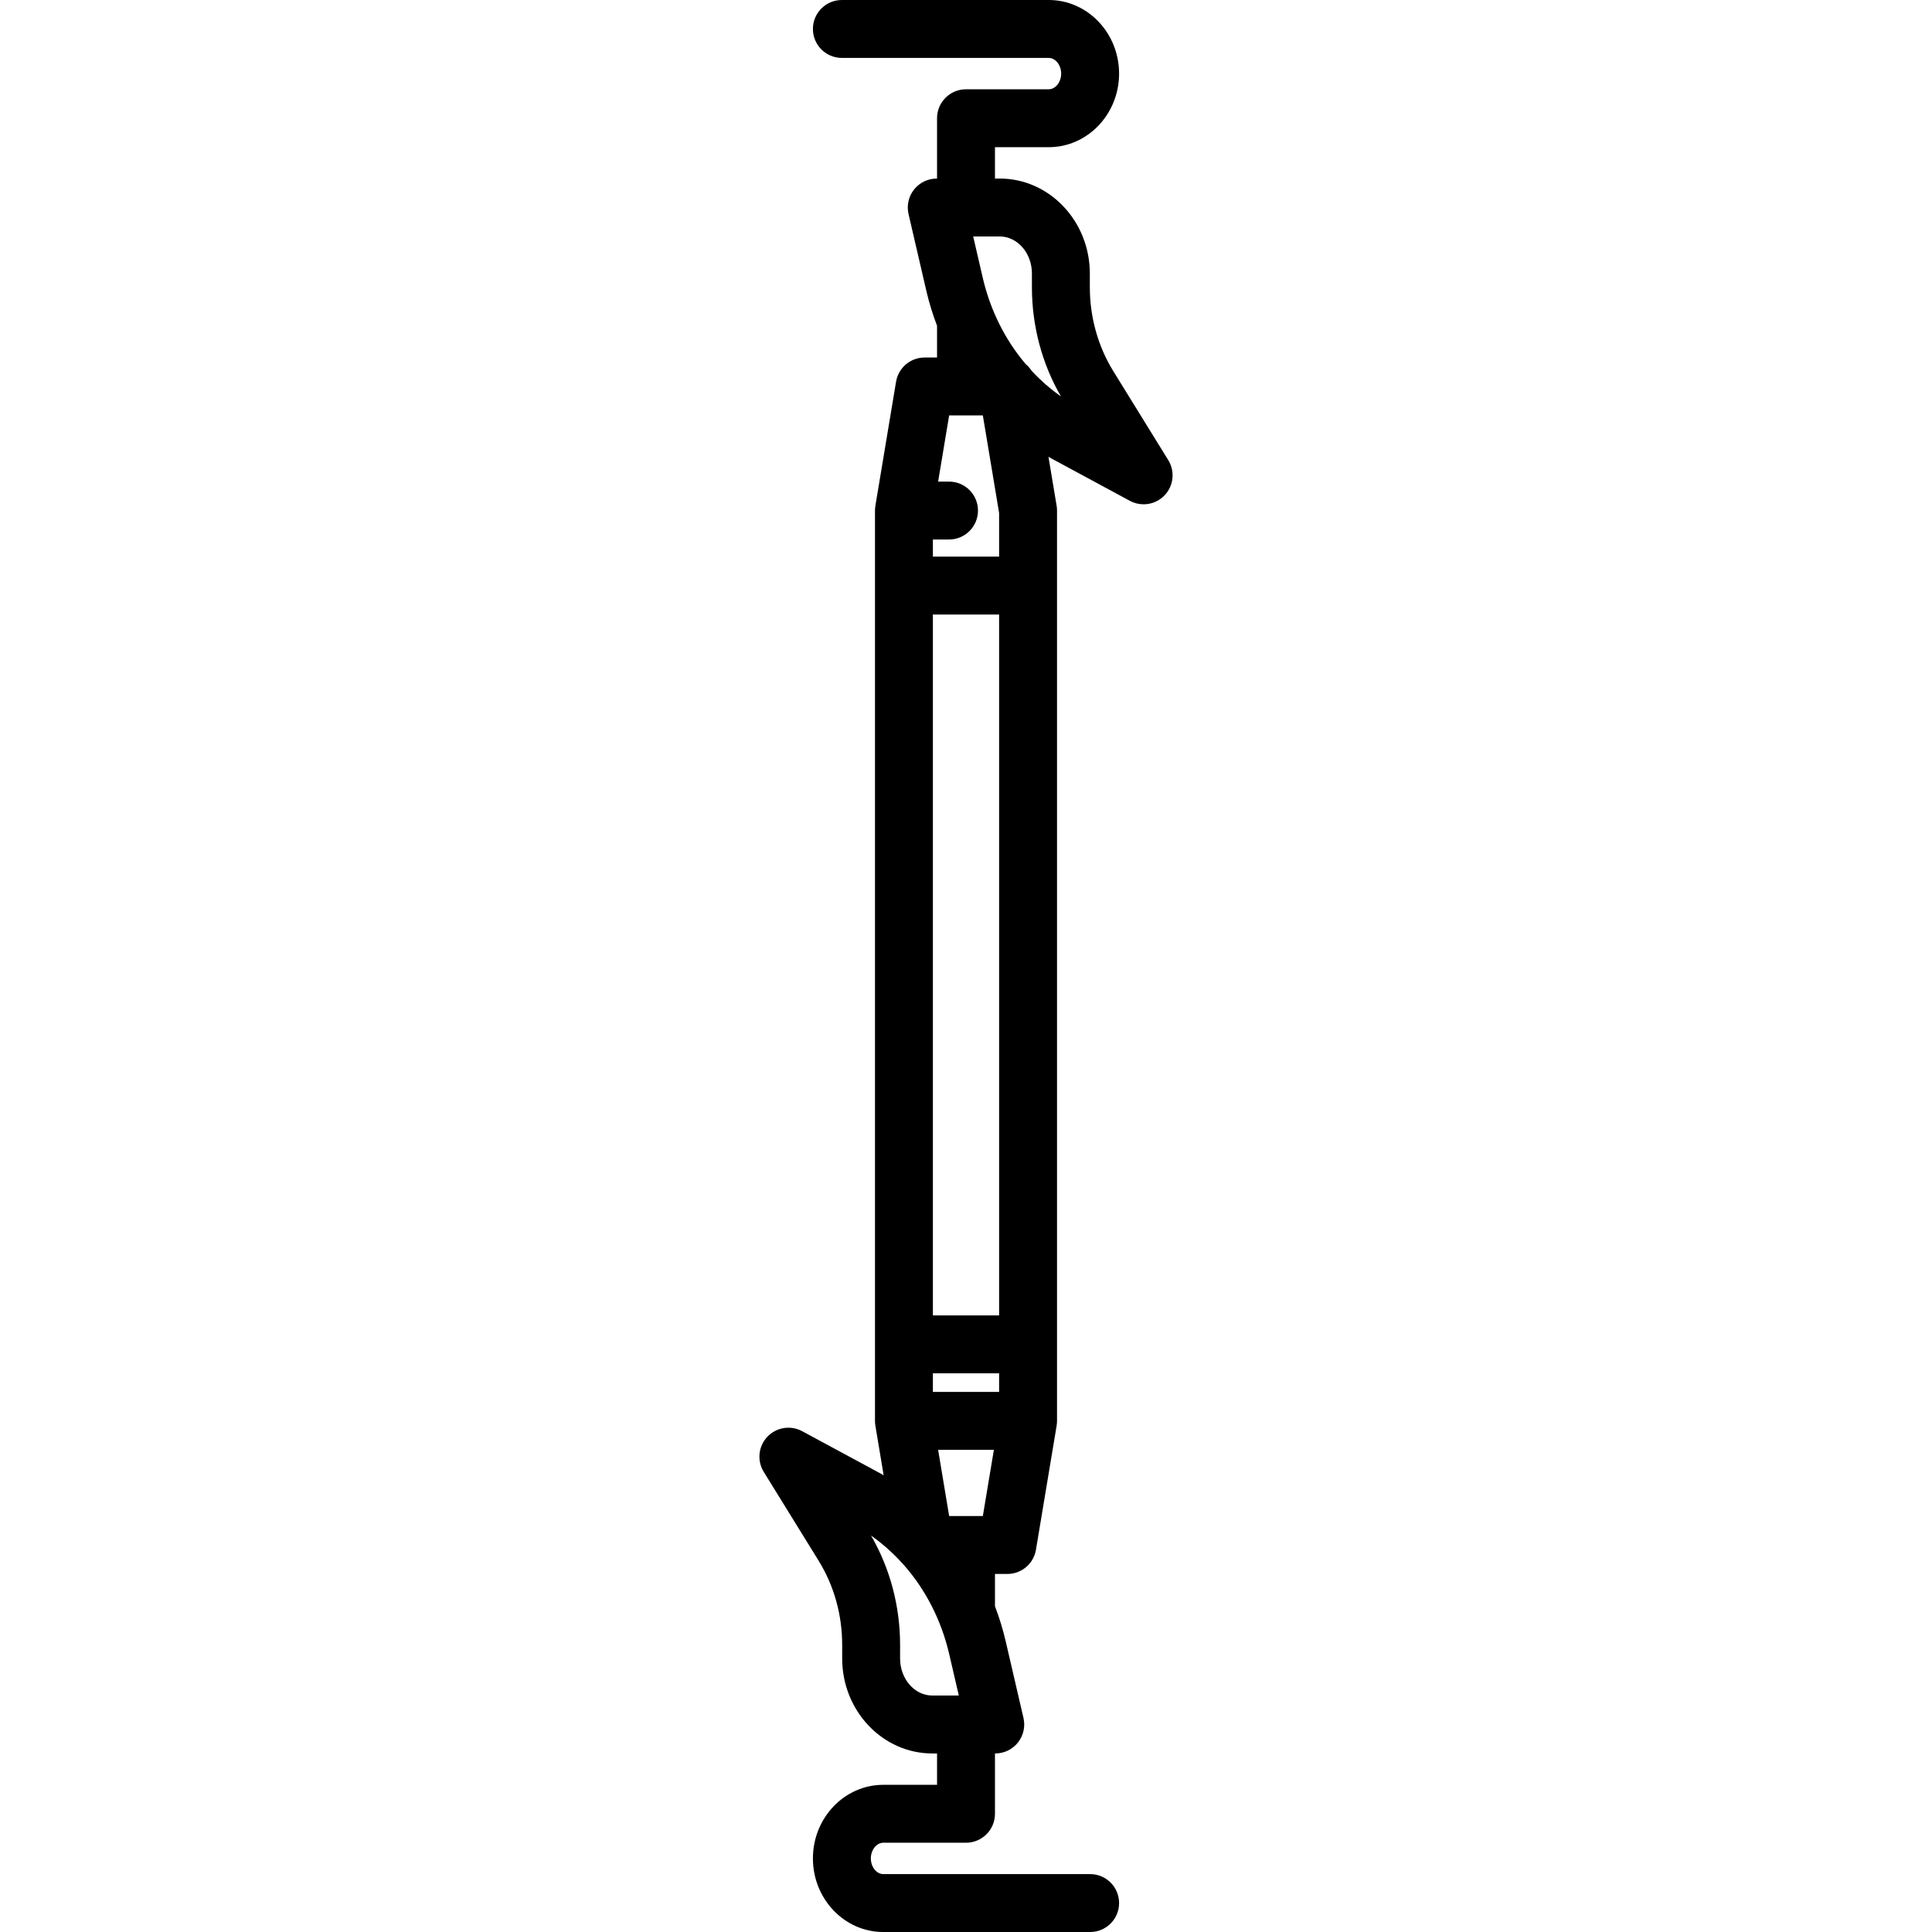 <?xml version="1.0" encoding="iso-8859-1"?>
<!-- Generator: Adobe Illustrator 17.1.0, SVG Export Plug-In . SVG Version: 6.00 Build 0)  -->
<!DOCTYPE svg PUBLIC "-//W3C//DTD SVG 1.1//EN" "http://www.w3.org/Graphics/SVG/1.1/DTD/svg11.dtd">
<svg version="1.1" id="Capa_1" xmlns="http://www.w3.org/2000/svg" xmlns:xlink="http://www.w3.org/1999/xlink" x="0px" y="0px"
	 viewBox="0 0 433.643 433.643" style="enable-background:new 0 0 433.643 433.643;" xml:space="preserve">
<path d="M262.22,103.275l-12.31-19.925c-3.463-5.605-5.294-12.144-5.294-18.909v-3.053c0-11.752-9.075-21.313-20.23-21.313h-1.064
	v-7.038h12.073c8.705,0,15.787-7.41,15.787-16.519C251.182,7.41,244.1,0,235.395,0h-46.434c-3.59,0-6.5,2.91-6.5,6.5
	s2.91,6.5,6.5,6.5h46.434c1.511,0,2.787,1.611,2.787,3.52c0,1.907-1.276,3.519-2.787,3.519h-18.573c-3.59,0-6.5,2.91-6.5,6.5v13.538
	h-0.066c-1.982,0-3.855,0.904-5.089,2.456c-1.233,1.552-1.691,3.581-1.243,5.512l3.998,17.248c0.624,2.69,1.439,5.301,2.4,7.833
	v7.12h-2.787c-3.177,0-5.889,2.297-6.412,5.431l-4.643,27.851c-0.005,0.033-0.003,0.066-0.008,0.1
	c-0.048,0.317-0.08,0.639-0.08,0.97v204.326c0,0,0,0.004,0,0.006c0,0.326,0.032,0.644,0.079,0.957
	c0.005,0.035,0.003,0.071,0.009,0.106l1.857,11.14c-0.217-0.121-0.427-0.254-0.646-0.373l-17.65-9.526
	c-2.589-1.397-5.795-0.881-7.816,1.26c-2.02,2.142-2.348,5.372-0.801,7.876l12.309,19.925c3.464,5.605,5.295,12.145,5.295,18.909
	v3.053c0,11.752,9.075,21.313,20.23,21.313h1.064v7.038h-12.074c-8.705,0-15.787,7.41-15.787,16.519
	c0,9.109,7.082,16.52,15.787,16.52h46.434c3.59,0,6.5-2.91,6.5-6.5s-2.91-6.5-6.5-6.5h-46.434c-1.511,0-2.787-1.611-2.787-3.52
	c0-1.907,1.276-3.519,2.787-3.519h18.574c3.59,0,6.5-2.91,6.5-6.5v-13.538h0.066c1.982,0,3.855-0.904,5.089-2.456
	s1.69-3.581,1.243-5.512l-3.998-17.248c-0.624-2.69-1.439-5.301-2.4-7.833v-7.243h2.787c3.178,0,5.889-2.297,6.411-5.431
	l4.644-27.853c0.006-0.034,0.003-0.068,0.008-0.102c0.047-0.314,0.079-0.634,0.08-0.962c0-0.002,0-0.004,0-0.004V114.596
	c0-0.358-0.029-0.716-0.089-1.069l-1.834-11.001c0.21,0.117,0.413,0.246,0.624,0.36l17.649,9.526c0.973,0.525,2.033,0.78,3.085,0.78
	c1.746,0,3.47-0.703,4.73-2.04C263.438,109.01,263.767,105.779,262.22,103.275z M220.603,93.245l3.649,21.889v9.801h-14.861v-3.839
	h3.621c3.59,0,6.5-2.91,6.5-6.5s-2.91-6.5-6.5-6.5h-2.448l2.476-14.851H220.603z M220.603,340.274h-7.562l-2.477-14.856h12.516
	L220.603,340.274z M209.391,137.935h14.861v157.313h-14.861V137.935z M209.391,312.418v-4.17h14.861v4.17H209.391z M202.027,372.254
	v-3.053c0-8.701-2.248-17.152-6.513-24.533c2.531,1.775,4.852,3.845,6.944,6.149c0.142,0.178,0.302,0.339,0.461,0.501
	c4.853,5.52,8.377,12.371,10.138,19.968l2.151,9.28h-5.952C205.27,380.566,202.027,376.838,202.027,372.254z M231.538,83.209
	c-0.368-0.563-0.808-1.07-1.325-1.492c-4.586-5.413-7.93-12.036-9.628-19.36l-2.15-9.28h5.951c3.987,0,7.23,3.729,7.23,8.313v3.053
	c0,8.701,2.247,17.152,6.512,24.533C235.738,87.299,233.537,85.359,231.538,83.209z"/>
<g>
</g>
<g>
</g>
<g>
</g>
<g>
</g>
<g>
</g>
<g>
</g>
<g>
</g>
<g>
</g>
<g>
</g>
<g>
</g>
<g>
</g>
<g>
</g>
<g>
</g>
<g>
</g>
<g>
</g>
</svg>
